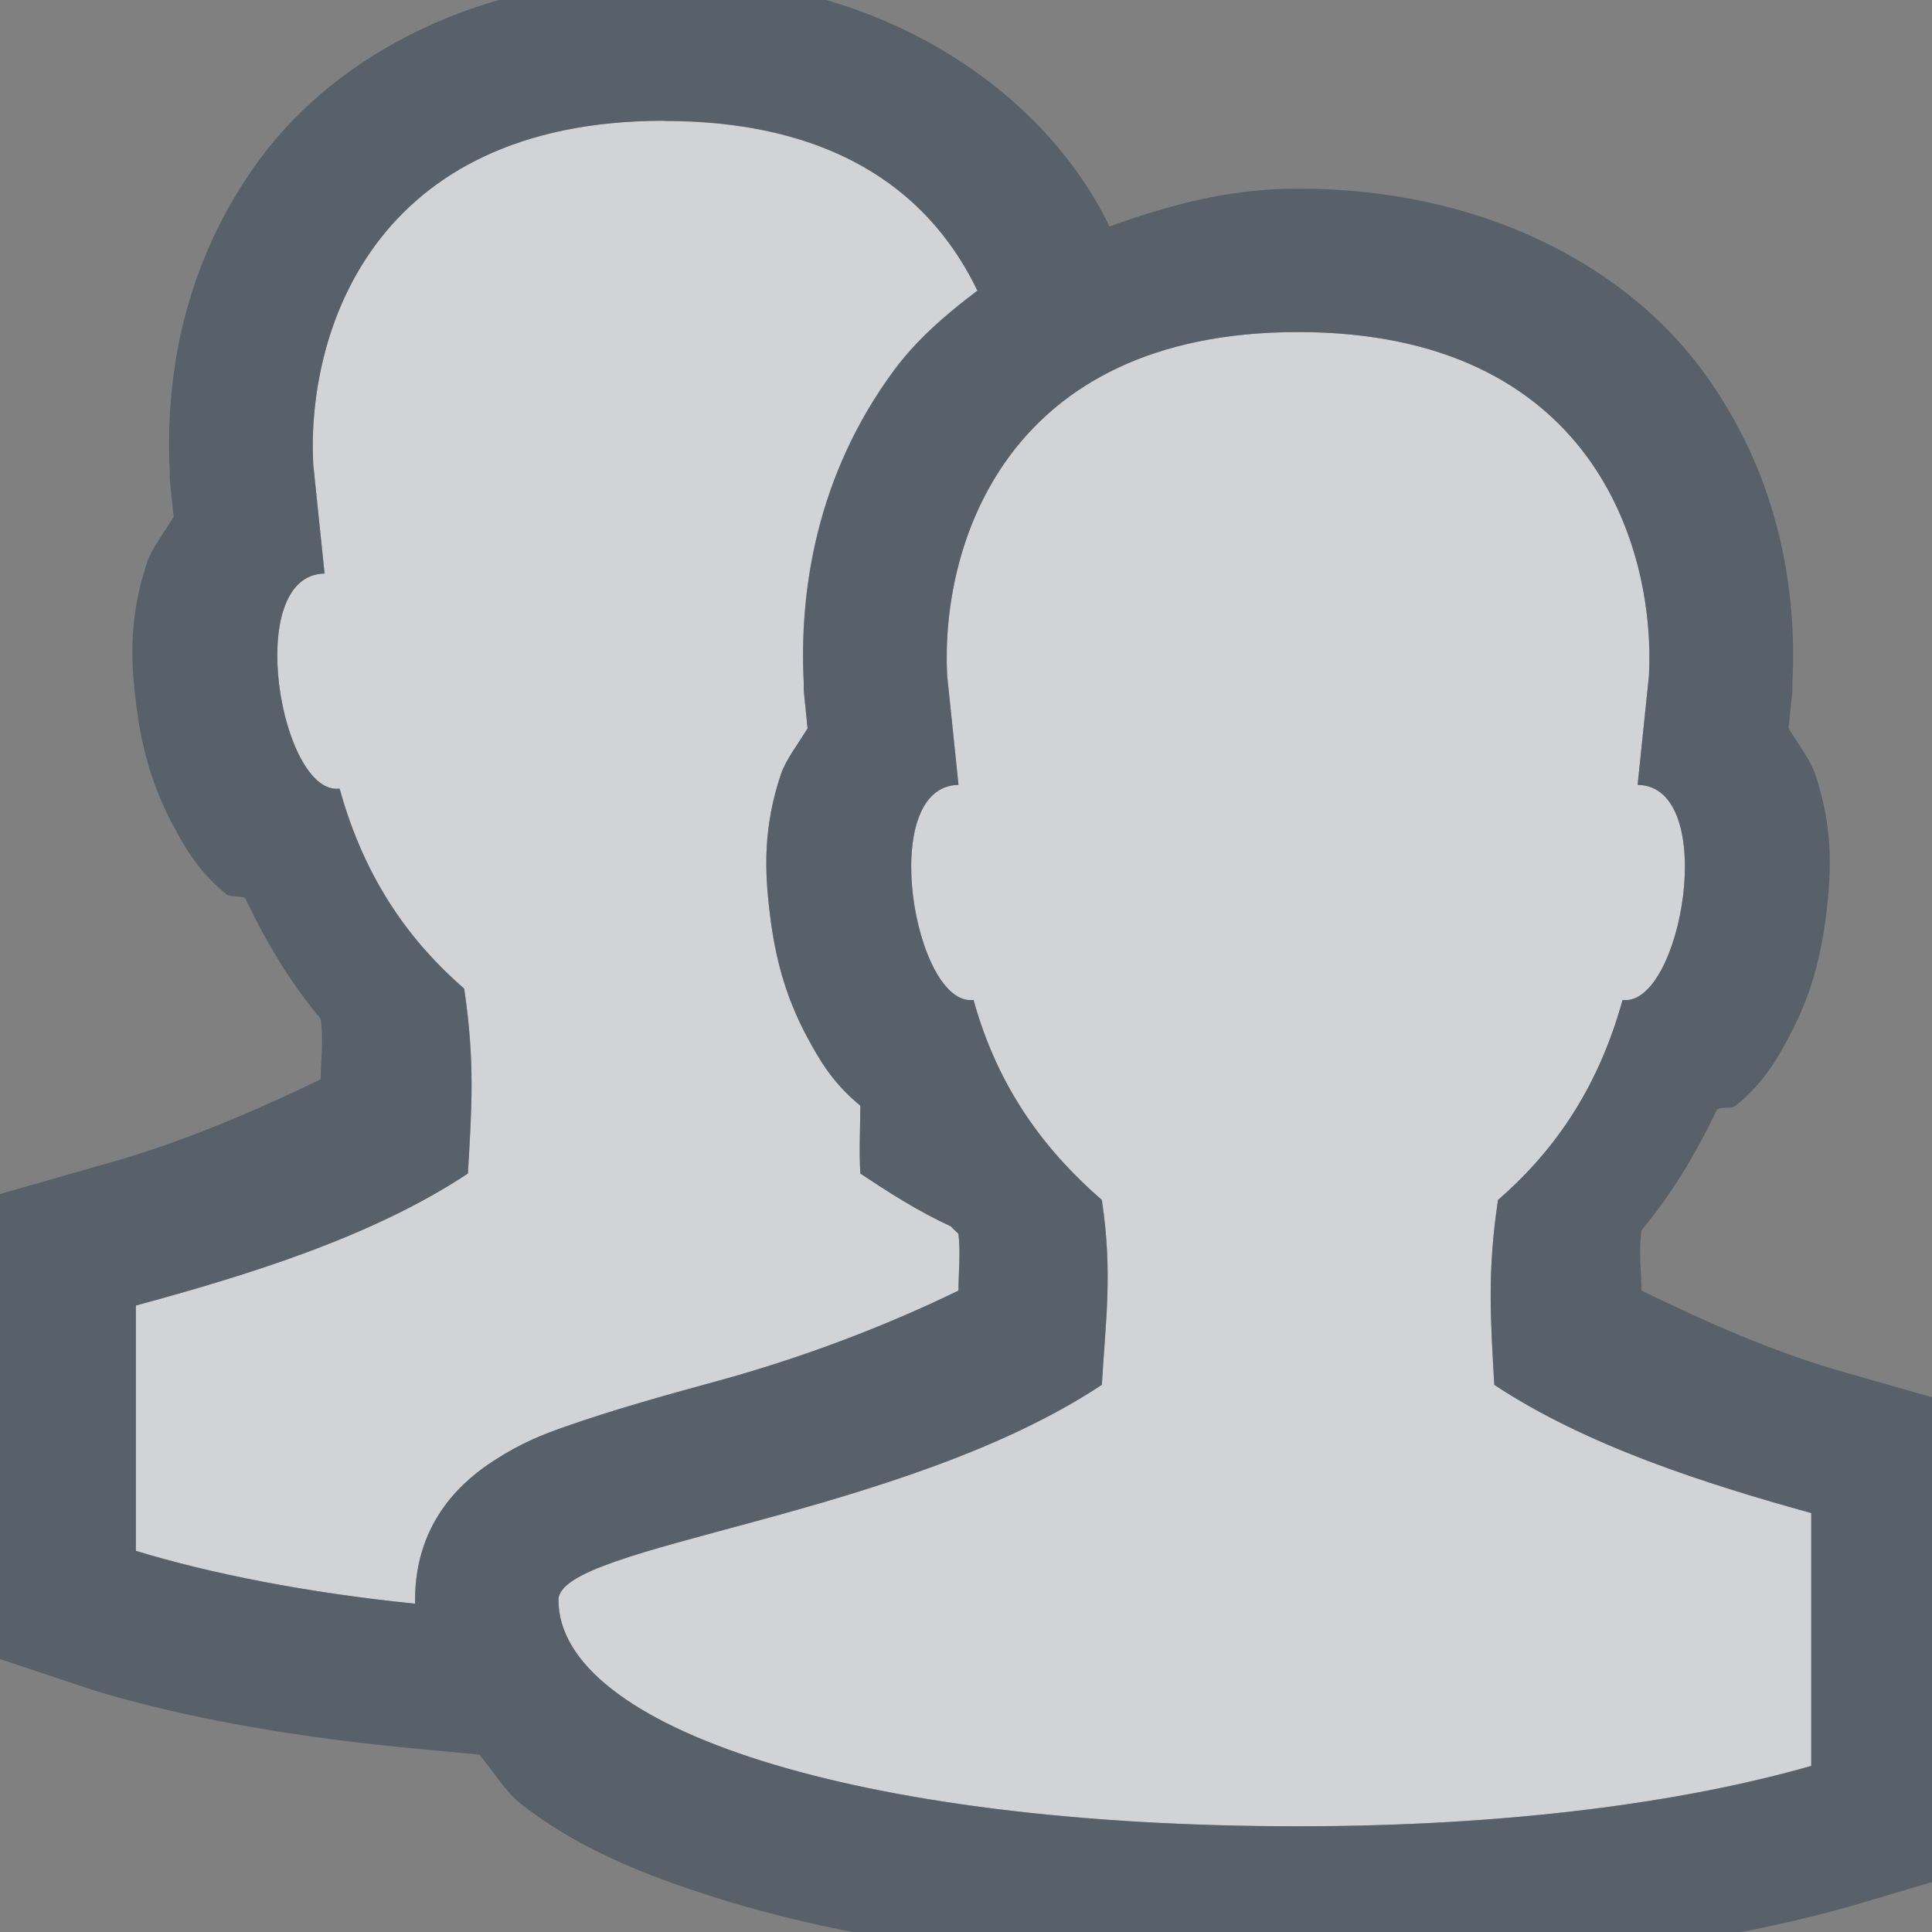<?xml version="1.0" encoding="UTF-8" standalone="no"?>
<!-- Created with Inkscape (http://www.inkscape.org/) -->

<svg
   xmlns:dc="http://purl.org/dc/elements/1.1/"
   xmlns:cc="http://creativecommons.org/ns#"
   xmlns:rdf="http://www.w3.org/1999/02/22-rdf-syntax-ns#"
   xmlns:svg="http://www.w3.org/2000/svg"
   xmlns="http://www.w3.org/2000/svg"
   xmlns:sodipodi="http://sodipodi.sourceforge.net/DTD/sodipodi-0.dtd"
   xmlns:inkscape="http://www.inkscape.org/namespaces/inkscape"
   width="16"
   height="16"
   id="svg27665"
   version="1.1"
   inkscape:version="0.48.3.1 r9886"
   sodipodi:docname="gwibber-stream-public.svg">
  <rect width="100%" height="100%" fill="#808080" stroke="none"/>
  <defs
     id="defs27667" />
  <sodipodi:namedview
     id="base"
     pagecolor="#ffffff"
     bordercolor="#666666"
     borderopacity="1.0"
     inkscape:pageopacity="0.0"
     inkscape:pageshadow="2"
     inkscape:zoom="31.678384"
     inkscape:cx="-0.59062382"
     inkscape:cy="9.0733657"
     inkscape:document-units="px"
     inkscape:current-layer="layer1"
     showgrid="true"
     inkscape:window-width="1920"
     inkscape:window-height="1032"
     inkscape:window-x="-7"
     inkscape:window-y="25"
     inkscape:window-maximized="1"
     inkscape:snap-bbox="true"
     inkscape:bbox-paths="true"
     inkscape:bbox-nodes="true"
     inkscape:snap-bbox-edge-midpoints="true"
     inkscape:snap-bbox-midpoints="true"
     inkscape:object-paths="true"
     inkscape:snap-intersection-paths="true"
     inkscape:object-nodes="true"
     inkscape:snap-smooth-nodes="true"
     inkscape:snap-midpoints="true"
     inkscape:snap-object-midpoints="true"
     inkscape:snap-center="true"
     inkscape:snap-global="true"
     showguides="false"
     inkscape:guide-bbox="true"
     fit-margin-top="0"
     fit-margin-left="0"
     fit-margin-right="0"
     fit-margin-bottom="0"
     inkscape:showpageshadow="false">
    <sodipodi:guide
       orientation="0,1"
       position="-1494.228,523.036"
       id="guide4179" />
    <sodipodi:guide
       orientation="1,0"
       position="-1492.085,520.179"
       id="guide4181" />
    <inkscape:grid
       type="xygrid"
       id="grid4279"
       empspacing="5"
       visible="true"
       enabled="true"
       snapvisiblegridlinesonly="true"
       originx="6.6056504e-05px"
       originy="592px" />
  </sodipodi:namedview>
  <g
     inkscape:label="Camada 1"
     inkscape:groupmode="layer"
     id="layer1"
     transform="translate(3393.247,-1650.241)">
    <path
       id="path3769"
       d="m -3387.747,1651.241 c -2.437,0 -2.961,1.785 -2.906,2.844 l 0.094,0.906 c -0.682,0.01 -0.363,1.844 0.125,1.781 0.215,0.778 0.605,1.285 1.031,1.656 0.091,0.603 0.062,0.998 0.031,1.531 -0.802,0.532 -1.849,0.848 -2.75,1.094 l 0,2.031 c 0.625,0.19 1.419,0.347 2.312,0.438 -2e-4,-0.011 0,-0.021 0,-0.031 0,-0.673 0.428,-1.009 0.656,-1.156 0.229,-0.147 0.404,-0.215 0.594,-0.281 0.379,-0.133 0.801,-0.253 1.25,-0.375 0.708,-0.193 1.404,-0.459 2,-0.75 0,-0.137 0.019,-0.314 0,-0.469 -0.018,-0.021 -0.045,-0.041 -0.062,-0.062 -0.272,-0.125 -0.514,-0.281 -0.75,-0.438 -0.011,-0.195 -10e-4,-0.376 0,-0.562 -0.232,-0.189 -0.343,-0.387 -0.438,-0.562 -0.189,-0.351 -0.27,-0.678 -0.312,-1.031 -0.043,-0.353 -0.056,-0.714 0.094,-1.156 0.039,-0.114 0.143,-0.251 0.219,-0.375 l -0.031,-0.312 0,-0.031 0,-0.031 c -0.039,-0.761 0.104,-1.722 0.75,-2.594 0.183,-0.247 0.423,-0.457 0.688,-0.656 -0.363,-0.756 -1.112,-1.406 -2.594,-1.406 z m 5.25,1.75 c -2.437,0 -2.961,1.785 -2.906,2.844 l 0.094,0.906 c -0.682,0.01 -0.364,1.844 0.125,1.781 0.215,0.779 0.636,1.285 1.062,1.656 0.091,0.604 0.031,0.998 0,1.531 -1.665,1.105 -4.5,1.321 -4.5,1.781 0,1.055 2.45,1.875 6.125,1.875 1.741,0 3.188,-0.197 4.25,-0.5 l 0,-2.094 c -0.871,-0.241 -1.864,-0.558 -2.625,-1.062 -0.03,-0.533 -0.06,-0.928 0.031,-1.531 0.427,-0.371 0.816,-0.878 1.031,-1.656 0.488,0.063 0.807,-1.772 0.125,-1.781 l 0.094,-0.906 c 0.054,-1.059 -0.469,-2.844 -2.906,-2.844 z"
       style="color:#000000;fill:#EDEFF3;fill-opacity:0.75;fill-rule:nonzero;stroke:none;stroke-width:1;marker:none;visibility:visible;display:inline;overflow:visible;enable-background:accumulate"
       inkscape:connector-curvature="0" />
    <path
       style="font-size:medium;font-style:normal;font-variant:normal;font-weight:normal;font-stretch:normal;text-indent:0;text-align:start;text-decoration:none;line-height:normal;letter-spacing:normal;word-spacing:normal;text-transform:none;direction:ltr;block-progression:tb;writing-mode:lr-tb;text-anchor:start;baseline-shift:baseline;color:#000000;fill:#485462;fill-opacity:0.7;fill-rule:nonzero;stroke:none;stroke-width:2;marker:none;visibility:visible;display:inline;overflow:visible;enable-background:accumulate;font-family:Sans;-inkscape-font-specification:Sans"
       d="M 5.5 -0.188 C 3.989 -0.188 2.803 0.44 2.156 1.312 C 1.51 2.185 1.367 3.145 1.406 3.906 L 1.406 3.938 L 1.406 3.969 L 1.438 4.281 C 1.361 4.406 1.257 4.542 1.219 4.656 C 1.069 5.099 1.082 5.459 1.125 5.812 C 1.168 6.166 1.249 6.493 1.438 6.844 C 1.532 7.019 1.643 7.217 1.875 7.406 C 1.907 7.432 1.992 7.417 2.031 7.438 C 2.213 7.824 2.418 8.154 2.656 8.438 C 2.681 8.62 2.656 8.789 2.656 8.938 C 2.099 9.207 1.485 9.473 0.812 9.656 L -0.062 9.906 L -0.062 10.812 L -0.062 12.844 L -0.062 13.719 L 0.781 14 C 1.5 14.218 2.35 14.372 3.312 14.469 L 3.969 14.531 C 4.085 14.666 4.183 14.836 4.312 14.938 C 4.775 15.3 5.312 15.522 5.938 15.719 C 7.188 16.112 8.823 16.312 10.75 16.312 C 12.582 16.312 14.138 16.125 15.344 15.781 L 16.188 15.531 L 16.188 14.625 L 16.188 12.531 L 16.188 11.625 L 15.312 11.375 C 14.681 11.2 14.118 10.941 13.594 10.688 C 13.594 10.538 13.569 10.37 13.594 10.188 C 13.832 9.904 14.037 9.574 14.219 9.188 C 14.258 9.162 14.343 9.187 14.375 9.156 C 14.607 8.967 14.718 8.769 14.812 8.594 C 15.001 8.243 15.082 7.916 15.125 7.562 C 15.168 7.209 15.181 6.849 15.031 6.406 C 14.992 6.292 14.888 6.156 14.812 6.031 L 14.844 5.719 L 14.844 5.688 L 14.844 5.656 C 14.883 4.896 14.74 3.935 14.094 3.062 C 13.447 2.19 12.261 1.562 10.75 1.562 C 10.16 1.562 9.667 1.705 9.188 1.875 C 8.662 0.781 7.333 -0.188 5.5 -0.188 z M 5.5 1 C 6.981 1 7.731 1.651 8.094 2.406 C 7.829 2.605 7.589 2.816 7.406 3.062 C 6.76 3.935 6.617 4.895 6.656 5.656 L 6.656 5.688 L 6.656 5.719 L 6.688 6.031 C 6.612 6.156 6.508 6.292 6.469 6.406 C 6.319 6.848 6.332 7.209 6.375 7.562 C 6.418 7.916 6.499 8.243 6.688 8.594 C 6.782 8.769 6.893 8.967 7.125 9.156 C 7.124 9.343 7.114 9.524 7.125 9.719 C 7.361 9.875 7.603 10.031 7.875 10.156 C 7.892 10.177 7.92 10.198 7.938 10.219 C 7.957 10.373 7.938 10.55 7.938 10.688 C 7.341 10.979 6.645 11.245 5.938 11.438 C 5.489 11.56 5.066 11.68 4.688 11.812 C 4.498 11.879 4.322 11.946 4.094 12.094 C 3.865 12.241 3.438 12.577 3.438 13.25 C 3.438 13.26 3.437 13.27 3.438 13.281 C 2.543 13.191 1.75 13.034 1.125 12.844 L 1.125 10.812 C 2.026 10.567 3.073 10.251 3.875 9.719 C 3.906 9.186 3.935 8.791 3.844 8.188 C 3.417 7.816 3.027 7.31 2.812 6.531 C 2.324 6.594 2.006 4.76 2.688 4.75 L 2.594 3.844 C 2.539 2.785 3.063 1 5.5 1 z M 10.75 2.75 C 13.187 2.75 13.71 4.535 13.656 5.594 L 13.562 6.5 C 14.244 6.509 13.926 8.344 13.438 8.281 C 13.222 9.06 12.833 9.566 12.406 9.938 C 12.315 10.541 12.345 10.935 12.375 11.469 C 13.136 11.974 14.129 12.29 15 12.531 L 15 14.625 C 13.938 14.928 12.491 15.125 10.75 15.125 C 7.075 15.125 4.625 14.305 4.625 13.25 C 4.625 12.79 7.46 12.574 9.125 11.469 C 9.156 10.935 9.216 10.541 9.125 9.938 C 8.698 9.566 8.277 9.06 8.062 8.281 C 7.574 8.344 7.256 6.51 7.938 6.5 L 7.844 5.594 C 7.789 4.535 8.313 2.75 10.75 2.75 z "
       transform="translate(-3393.247,1650.241)"
       id="rect2991" />
  </g>
</svg>
